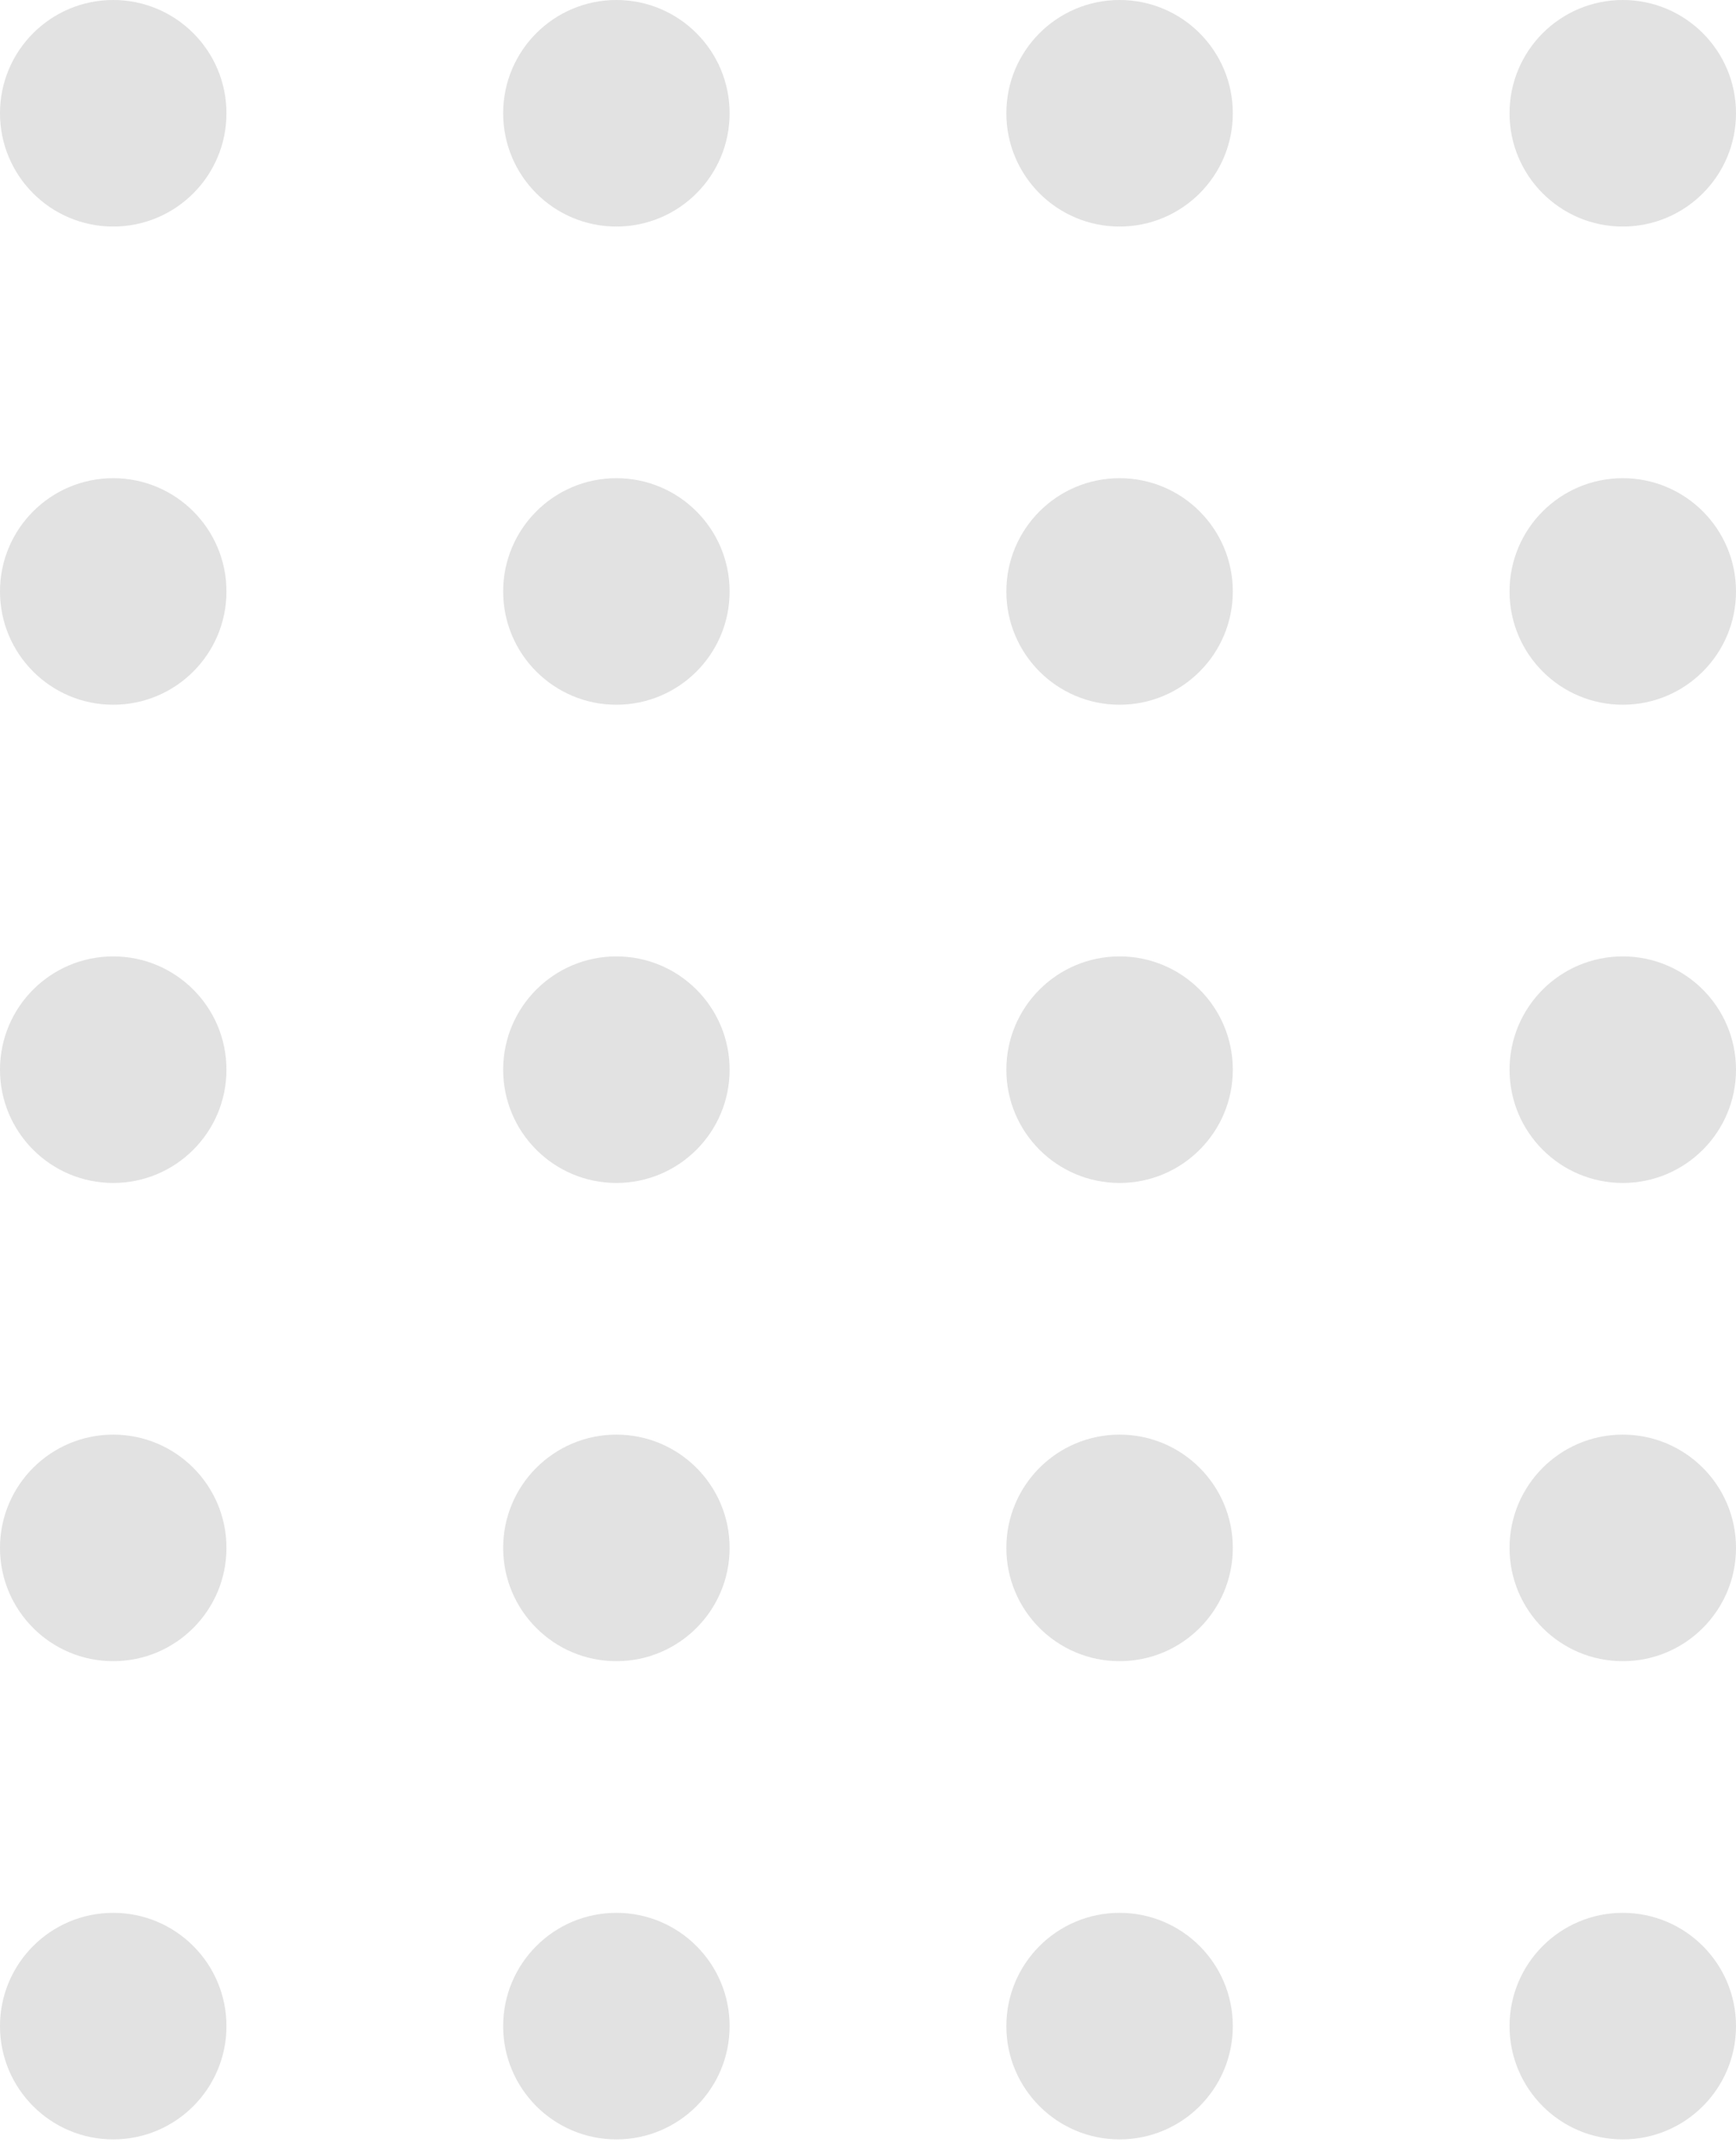 <svg width="63" height="78" viewBox="0 0 63 78" fill="none" xmlns="http://www.w3.org/2000/svg">
<g opacity="0.5">
<circle cx="4.109" cy="4.109" r="4.109" fill="#B5B5B5" fill-opacity="0.8"/>
<circle cx="22.369" cy="4.109" r="4.109" fill="#B5B5B5" fill-opacity="0.8"/>
<circle cx="40.63" cy="4.109" r="4.109" fill="#B5B5B5" fill-opacity="0.8"/>
<circle cx="58.891" cy="4.109" r="4.109" fill="#B5B5B5" fill-opacity="0.8"/>
<circle cx="4.109" cy="21.456" r="4.109" fill="#B5B5B5" fill-opacity="0.8"/>
<circle cx="22.369" cy="21.456" r="4.109" fill="#B5B5B5" fill-opacity="0.8"/>
<circle cx="40.63" cy="21.456" r="4.109" fill="#B5B5B5" fill-opacity="0.8"/>
<circle cx="58.891" cy="21.456" r="4.109" fill="#B5B5B5" fill-opacity="0.8"/>
<circle cx="4.109" cy="38.804" r="4.109" fill="#B5B5B5" fill-opacity="0.8"/>
<circle cx="22.369" cy="38.804" r="4.109" fill="#B5B5B5" fill-opacity="0.8"/>
<circle cx="40.63" cy="38.804" r="4.109" fill="#B5B5B5" fill-opacity="0.8"/>
<circle cx="58.891" cy="38.804" r="4.109" fill="#B5B5B5" fill-opacity="0.8"/>
<circle cx="4.109" cy="56.152" r="4.109" fill="#B5B5B5" fill-opacity="0.8"/>
<circle cx="22.369" cy="56.152" r="4.109" fill="#B5B5B5" fill-opacity="0.8"/>
<circle cx="40.63" cy="56.152" r="4.109" fill="#B5B5B5" fill-opacity="0.8"/>
<circle cx="58.891" cy="56.152" r="4.109" fill="#B5B5B5" fill-opacity="0.8"/>
<circle cx="4.109" cy="73.5" r="4.109" fill="#B5B5B5" fill-opacity="0.8"/>
<circle cx="22.369" cy="73.5" r="4.109" fill="#B5B5B5" fill-opacity="0.8"/>
<circle cx="40.63" cy="73.5" r="4.109" fill="#B5B5B5" fill-opacity="0.8"/>
<circle cx="58.891" cy="73.5" r="4.109" fill="#B5B5B5" fill-opacity="0.8"/>
</g>
</svg>
